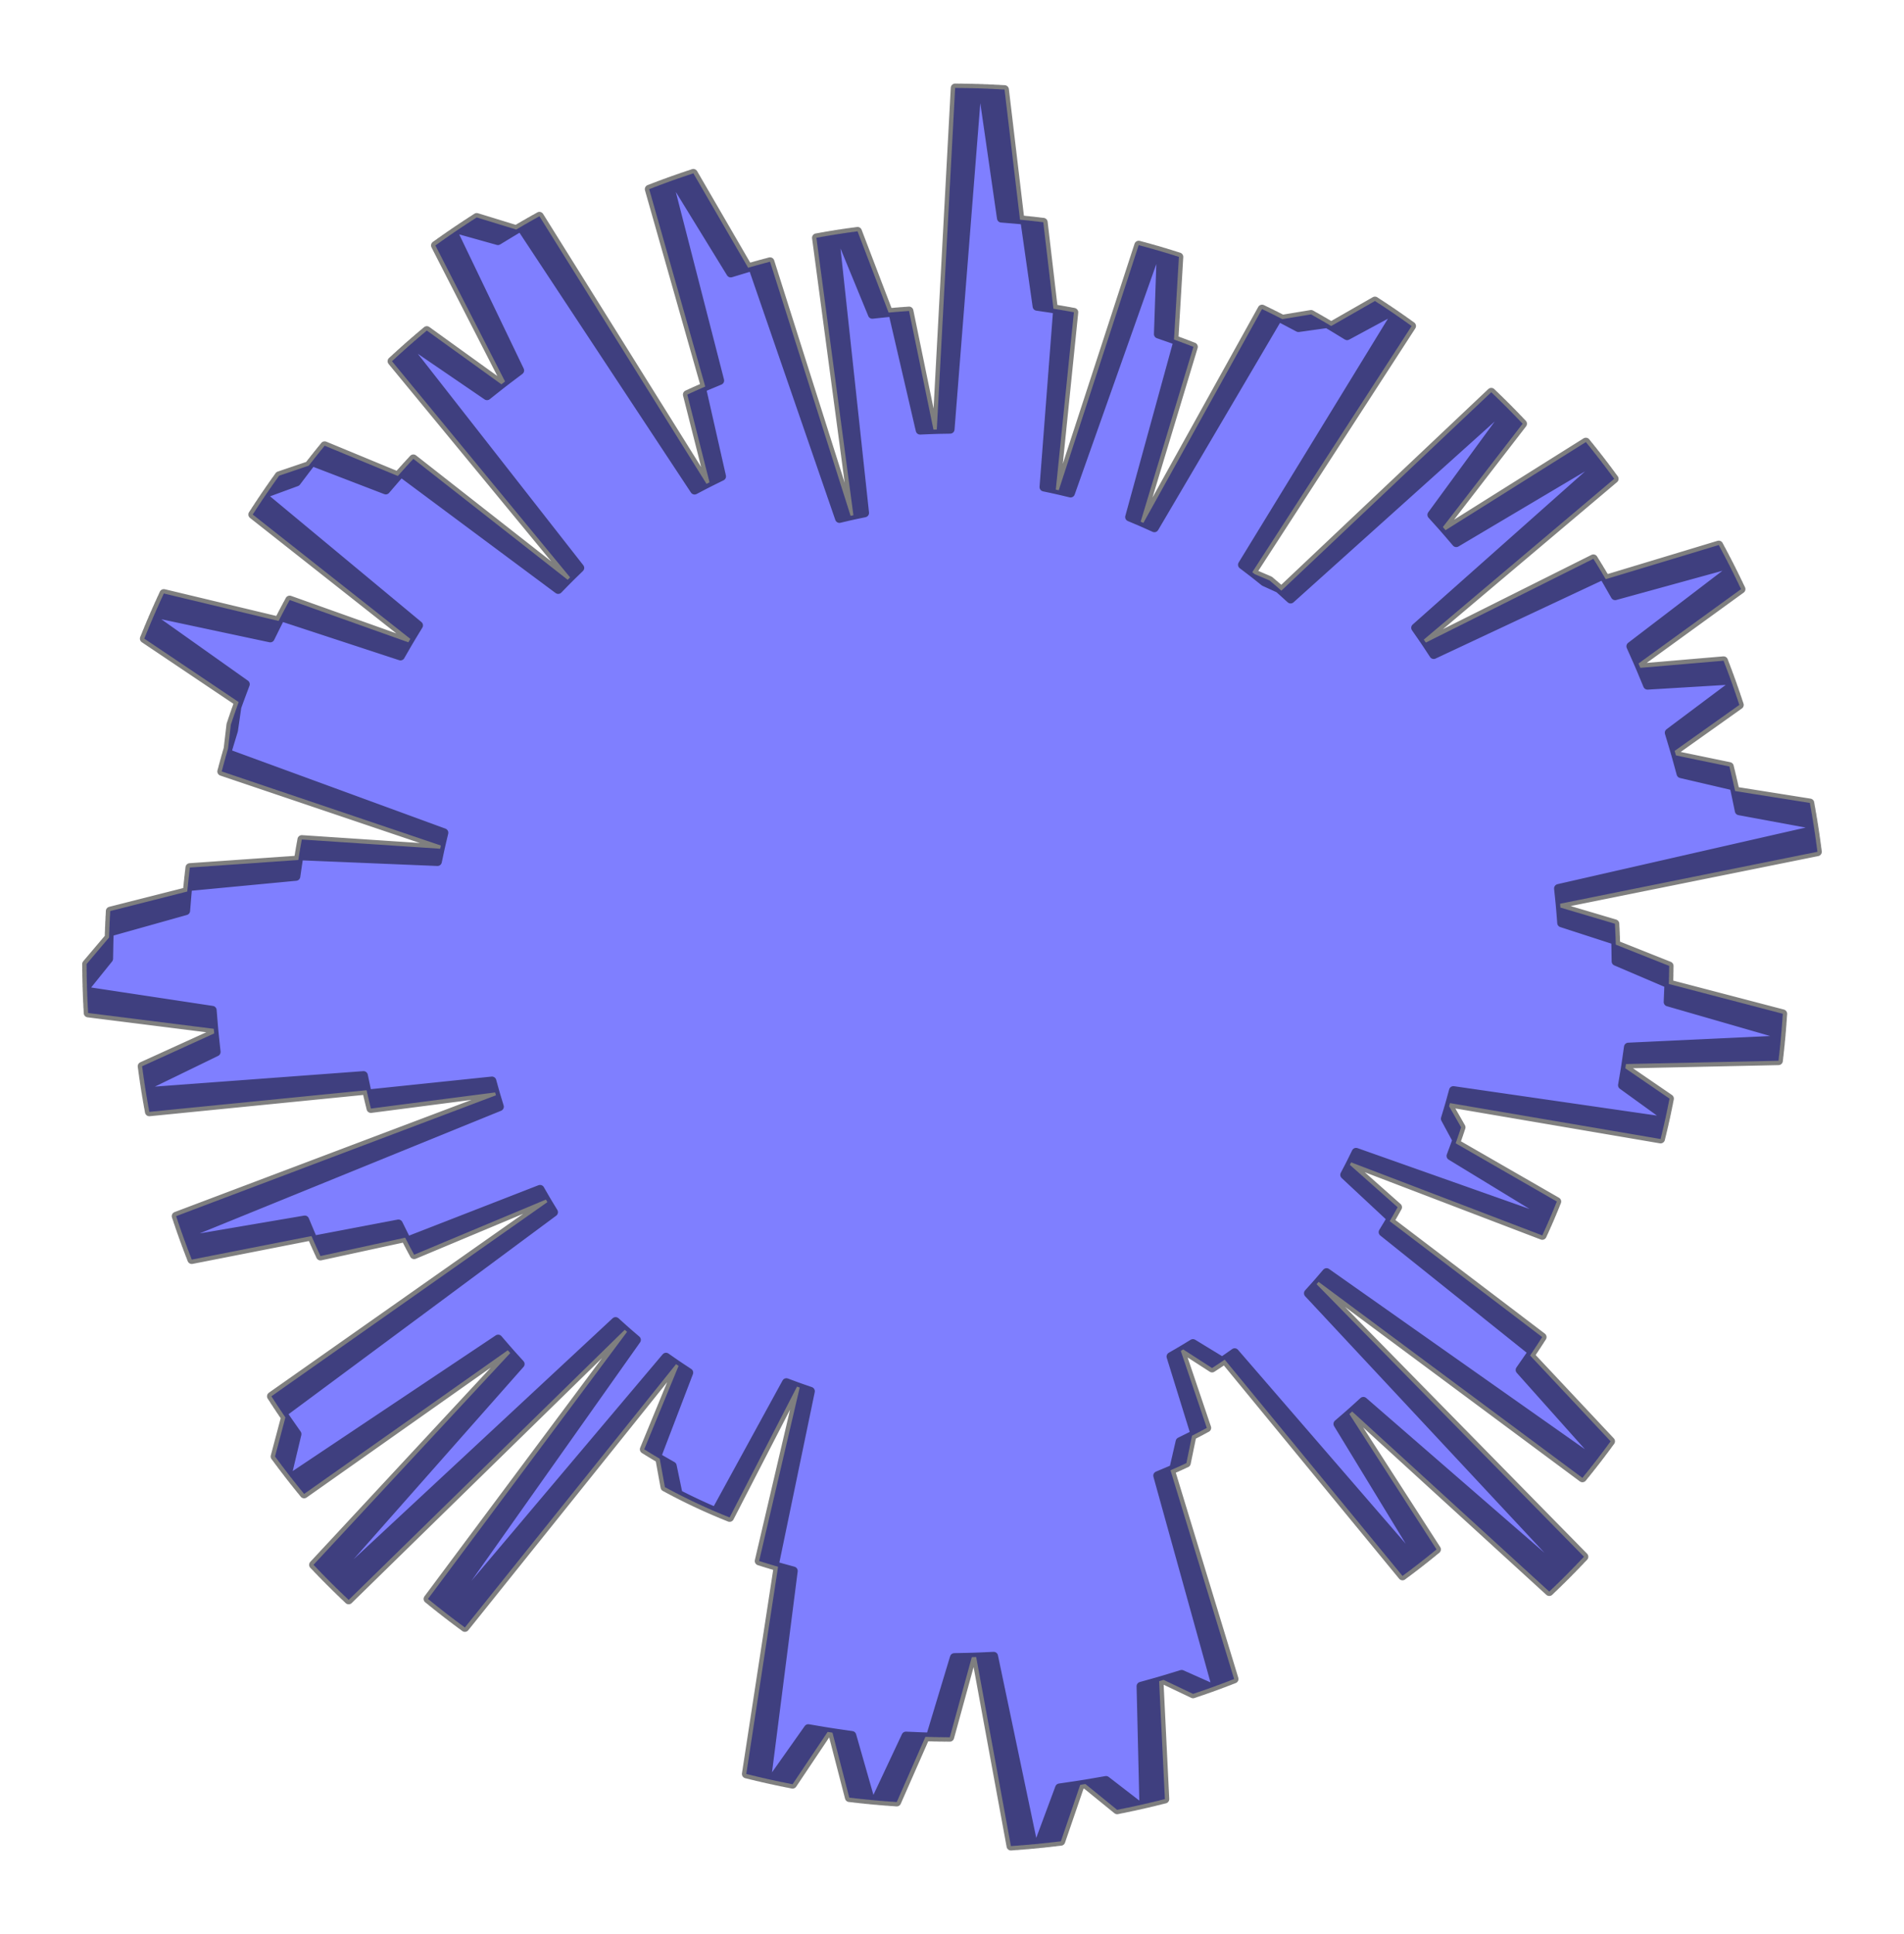 <?xml version="1.0" encoding="utf-8" standalone="no"?>
<!DOCTYPE svg PUBLIC "-//W3C//DTD SVG 1.1//EN"
  "http://www.w3.org/Graphics/SVG/1.1/DTD/svg11.dtd">
<svg xmlns:xlink="http://www.w3.org/1999/xlink" width="327.524pt" height="332.64pt" viewBox="0 0 327.524 332.64" xmlns="http://www.w3.org/2000/svg" version="1.1">
 <defs>
  <style type="text/css">*{stroke-linejoin: round; stroke-linecap: butt}</style>
 </defs>
 <g id="figure_1">
  <g id="patch_1">
   <path d="M -0 332.64 
L 327.524 332.64 
L 327.524 0 
L -0 0 
L -0 332.64 
z
" style="fill: none"/>
  </g>
  <g id="axes_1">
   <g id="patch_2">
    <path d="M 277.982 165.35 
L 277.925 161.753 
L 268.623 158.735 
L 268.363 155.436 
L 312.637 146.502 
L 311.971 141.825 
L 299.173 139.46 
L 298.292 135.21 
L 289.153 133.077 
L 288.076 129.146 
L 299.205 121.239 
L 297.751 116.997 
L 283.403 117.861 
L 281.851 114.117 
L 299.498 101.324 
L 297.418 97.083 
L 277.835 102.47 
L 275.801 98.909 
L 246.623 112.591 
L 244.924 110.006 
L 277.677 82.353 
L 275.011 78.807 
L 250.506 93.347 
L 248.199 90.65 
L 261.919 72.876 
L 258.962 69.83 
L 222.009 103.04 
L 220.021 101.234 
L 217.492 100.08 
L 215.413 98.417 
L 242.829 56.074 
L 239.353 53.637 
L 231.724 57.753 
L 228.307 55.664 
L 223.36 56.358 
L 219.903 54.533 
L 198.576 90.788 
L 196.214 89.725 
L 205.295 59.652 
L 201.951 58.393 
L 202.795 44.18 
L 198.965 43.007 
L 184.158 84.811 
L 181.616 84.204 
L 184.73 53.706 
L 181.209 53.097 
L 179.466 38.221 
L 175.461 37.784 
L 172.799 15.401 
L 168.08 15.185 
L 163.449 73.838 
L 160.572 73.888 
L 156.371 53.481 
L 152.857 53.763 
L 147.513 39.784 
L 143.573 40.352 
L 148.739 88.22 
L 146.321 88.725 
L 132.46 45.008 
L 128.692 46.047 
L 119.269 29.807 
L 115.03 31.268 
L 123.815 65.452 
L 120.694 66.752 
L 124.136 81.937 
L 121.533 83.219 
L 92.789 37.189 
L 88.794 39.479 
L 82.004 37.392 
L 78.021 40.02 
L 89.409 63.715 
L 86.25 66.098 
L 73.419 56.849 
L 70.052 59.738 
L 99.747 97.677 
L 97.651 99.718 
L 71.105 78.913 
L 68.433 81.864 
L 55.846 76.658 
L 53.111 80.09 
L 48.012 81.819 
L 45.443 85.494 
L 72.012 107.562 
L 70.241 110.47 
L 49.823 103.195 
L 47.925 106.803 
L 28.178 102.075 
L 26.255 106.364 
L 42.214 117.68 
L 40.775 121.52 
L 40.184 125.637 
L 38.996 129.537 
L 76.369 143.223 
L 75.717 145.977 
L 51.916 144.388 
L 51.312 147.91 
L 32.655 149.21 
L 32.212 153.335 
L 18.958 156.697 
L 18.758 161.249 
L 14.887 165.817 
L 14.976 170.493 
L 36.517 173.754 
L 36.844 177.745 
L 24.44 183.391 
L 25.076 187.757 
L 62.531 184.977 
L 63.198 188.145 
L 84.628 185.91 
L 85.314 188.383 
L 30.294 209.171 
L 31.737 213.341 
L 52.429 209.816 
L 53.882 213.289 
L 68.532 210.499 
L 69.998 213.465 
L 92.899 204.55 
L 94.166 206.754 
L 46.683 240.152 
L 49.093 243.791 
L 47.309 250.507 
L 50.044 254.121 
L 85.692 230.3 
L 87.773 232.717 
L 53.927 269.14 
L 57.245 272.537 
L 105.892 227.284 
L 107.868 229.068 
L 73.619 275.004 
L 77.112 277.779 
L 114.564 233.415 
L 116.728 234.923 
L 110.82 249.274 
L 113.485 250.891 
L 114.377 255.774 
L 117.244 257.276 
L 120.157 258.688 
L 123.114 260.008 
L 135.272 237.795 
L 137.564 238.65 
L 130.583 268.484 
L 133.843 269.471 
L 128.373 305.11 
L 132.785 306.149 
L 139.04 297.301 
L 143.201 298.008 
L 146.093 309.182 
L 150.624 309.661 
L 155.833 298.578 
L 160.026 298.756 
L 164.157 285.076 
L 167.922 284.999 
L 173.897 317.52 
L 178.676 317.121 
L 182.25 307.498 
L 186.71 306.841 
L 192.174 311.283 
L 196.748 310.312 
L 196.263 290.018 
L 200.167 288.929 
L 205.231 291.339 
L 209.172 289.967 
L 199.135 253.8 
L 201.899 252.639 
L 202.983 247.949 
L 205.561 246.67 
L 201.421 233.316 
L 203.539 232.093 
L 208.502 235.296 
L 210.679 233.85 
L 241.257 271.052 
L 244.542 268.557 
L 230.133 244.903 
L 232.602 242.771 
L 266.506 273.746 
L 269.863 270.457 
L 225.059 222.434 
L 226.824 220.473 
L 272.208 254.185 
L 274.948 250.726 
L 261.471 235.619 
L 263.632 232.507 
L 237.907 211.916 
L 239.334 209.556 
L 231.301 202.064 
L 232.422 199.917 
L 265.303 212.486 
L 266.734 209.265 
L 249.586 198.81 
L 250.596 196.09 
L 248.613 192.414 
L 249.422 189.727 
L 285.654 195.905 
L 286.555 192.052 
L 279.084 186.651 
L 279.697 183.009 
L 305.938 182.441 
L 306.405 177.957 
L 286.935 172.339 
L 287.094 168.457 
L 277.98 164.63 
L 277.901 161.034 
L 268.579 158.075 
L 268.298 154.777 
L 312.515 145.565 
L 311.82 140.892 
L 299.007 138.608 
L 298.099 134.363 
L 288.947 132.288 
L 287.846 128.363 
L 298.924 120.387 
L 297.444 116.154 
L 283.102 117.108 
L 281.526 113.375 
L 299.092 100.471 
L 296.986 96.243 
L 277.437 101.752 
L 275.381 98.204 
L 246.29 112.07 
L 244.574 109.496 
L 277.152 81.637 
L 274.464 78.108 
L 250.052 92.802 
L 247.728 90.119 
L 261.335 72.259 
L 258.36 69.232 
L 221.616 102.674 
L 219.617 100.88 
L 217.08 99.742 
L 214.991 98.093 
L 242.14 55.578 
L 238.649 53.163 
L 231.046 57.327 
L 227.616 55.259 
L 222.673 55.984 
L 219.205 54.181 
L 198.106 90.57 
L 195.738 89.521 
L 204.63 59.392 
L 201.278 58.154 
L 202.032 43.936 
L 198.195 42.787 
L 183.651 84.683 
L 181.105 84.092 
L 184.027 53.575 
L 180.503 52.988 
L 178.666 38.123 
L 174.658 37.712 
L 171.856 15.346 
L 167.136 15.16 
L 162.873 73.841 
L 159.996 73.909 
L 155.667 53.529 
L 152.155 53.833 
L 146.724 39.888 
L 142.788 40.48 
L 148.254 88.315 
L 145.839 88.835 
L 131.704 45.207 
L 127.942 46.269 
L 118.418 30.089 
L 114.187 31.576 
L 123.187 65.704 
L 120.074 67.024 
L 123.613 82.187 
L 121.018 83.485 
L 91.984 37.637 
L 88.004 39.951 
L 81.201 37.907 
L 77.234 40.561 
L 88.771 64.184 
L 85.627 66.587 
L 72.738 57.419 
L 69.39 60.329 
L 99.323 98.08 
L 97.239 100.134 
L 70.563 79.496 
L 67.91 82.464 
L 55.29 77.337 
L 52.577 80.786 
L 47.489 82.547 
L 44.943 86.239 
L 71.651 108.139 
L 69.897 111.058 
L 49.434 103.912 
L 47.559 107.531 
L 27.783 102.928 
L 25.887 107.229 
L 41.917 118.445 
L 40.502 122.294 
L 39.936 126.414 
L 38.773 130.322 
L 76.232 143.772 
L 75.597 146.53 
L 51.787 145.091 
L 51.205 148.616 
L 32.556 150.033 
L 32.139 154.161 
L 18.907 157.607 
L 18.735 162.16 
L 14.893 166.752 
L 15.011 171.427 
L 36.572 174.553 
L 36.925 178.542 
L 24.556 184.266 
L 25.22 188.628 
L 62.656 185.613 
L 63.343 188.776 
L 84.759 186.407 
L 85.46 188.875 
L 30.572 210.009 
L 32.042 214.169 
L 52.711 210.514 
L 54.186 213.978 
L 68.818 211.096 
L 70.303 214.053 
L 93.147 204.994 
L 94.428 207.189 
L 47.156 240.886 
L 49.589 244.51 
L 47.847 251.236 
L 50.605 254.833 
L 86.102 230.788 
L 88.198 233.192 
L 54.582 269.828 
L 57.921 273.204 
L 106.283 227.646 
L 108.27 229.417 
L 74.311 275.568 
L 77.821 278.321 
L 114.993 233.722 
L 117.167 235.217 
L 111.349 249.604 
L 114.024 251.205 
L 114.946 256.081 
L 117.823 257.566 
L 120.745 258.96 
L 123.71 260.261 
L 135.729 237.972 
L 138.026 238.812 
L 131.233 268.69 
L 134.498 269.656 
L 129.252 305.329 
L 133.671 306.34 
L 139.871 297.453 
L 144.036 298.134 
L 146.998 309.289 
L 151.532 309.74 
L 156.671 298.624 
L 160.865 298.776 
L 164.91 285.07 
L 168.674 284.969 
L 174.854 317.452 
L 179.631 317.023 
L 183.144 307.378 
L 187.6 306.693 
L 193.091 311.1 
L 197.659 310.101 
L 197.047 289.81 
L 200.944 288.697 
L 206.023 291.074 
L 209.955 289.678 
L 199.691 253.575 
L 202.447 252.396 
L 203.502 247.7 
L 206.071 246.405 
L 201.848 233.077 
L 203.958 231.841 
L 208.941 235.012 
L 211.109 233.552 
L 241.92 270.561 
L 245.189 268.046 
L 230.632 244.483 
L 233.087 242.336 
L 267.185 273.097 
L 270.522 269.786 
L 225.417 222.046 
L 227.169 220.074 
L 272.765 253.5 
L 275.482 250.024 
L 261.911 235.002 
L 264.052 231.876 
L 238.198 211.448 
L 239.611 209.079 
L 231.531 201.637 
L 232.638 199.483 
L 265.597 211.845 
L 267.009 208.615 
L 249.795 198.268 
L 250.787 195.542 
L 248.781 191.878 
L 249.573 189.187 
L 285.844 195.137 
L 286.72 191.278 
L 279.216 185.925 
L 279.806 182.279 
L 306.043 181.546 
L 306.482 177.059 
L 286.977 171.563 
L 287.111 167.68 
L 277.973 163.911 
L 277.871 160.315 
L 268.531 157.414 
L 268.23 154.119 
L 312.388 144.629 
L 311.663 139.96 
L 298.836 137.756 
L 297.902 133.518 
L 288.737 131.501 
L 287.611 127.583 
L 298.639 119.537 
L 297.132 115.314 
L 282.796 116.358 
L 281.197 112.634 
L 298.682 99.62 
L 296.548 95.405 
L 277.035 101.038 
L 274.957 97.502 
L 245.953 111.55 
L 244.221 108.987 
L 276.624 80.925 
L 273.913 77.412 
L 249.594 92.26 
L 247.253 89.592 
L 260.748 71.646 
L 257.753 68.638 
L 221.221 102.31 
L 219.21 100.529 
L 216.667 99.407 
L 214.567 97.771 
L 241.448 55.086 
L 237.942 52.693 
L 230.365 56.904 
L 226.922 54.859 
L 221.984 55.615 
L 218.505 53.833 
L 197.635 90.354 
L 195.26 89.321 
L 203.962 59.136 
L 200.603 57.919 
L 201.267 43.696 
L 197.424 42.572 
L 183.143 84.559 
L 180.594 83.984 
L 183.324 53.449 
L 179.796 52.884 
L 177.866 38.031 
L 173.855 37.645 
L 170.913 15.297 
L 166.191 15.141 
L 162.298 73.847 
L 159.421 73.933 
L 154.964 53.581 
L 151.454 53.907 
L 145.935 39.996 
L 142.003 40.613 
L 147.77 88.413 
L 145.358 88.948 
L 130.949 45.409 
L 127.194 46.495 
L 117.568 30.376 
L 113.347 31.889 
L 122.562 65.96 
L 119.457 67.299 
L 123.09 82.44 
L 120.503 83.754 
L 91.183 38.09 
L 87.217 40.429 
L 80.401 38.428 
L 76.451 41.106 
L 88.136 64.657 
L 85.008 67.079 
L 72.061 57.992 
L 68.731 60.923 
L 98.901 98.486 
L 96.831 100.553 
L 70.025 80.083 
L 67.391 83.067 
L 54.739 78.02 
L 52.047 81.486 
L 46.971 83.279 
L 44.448 86.987 
L 71.293 108.718 
L 69.558 111.648 
L 49.05 104.631 
L 47.197 108.262 
L 27.393 103.783 
L 25.524 108.096 
L 41.624 119.211 
L 40.234 123.069 
L 39.694 127.193 
L 38.556 131.107 
L 76.098 144.322 
L 75.48 147.083 
L 51.661 145.794 
L 51.102 149.323 
L 32.462 150.858 
L 32.071 154.988 
L 18.861 158.517 
L 18.718 163.071 
L 14.905 167.688 
L 15.052 172.362 
L 36.633 175.352 
L 37.01 179.338 
L 24.678 185.14 
L 25.369 189.498 
L 62.786 186.247 
L 63.493 189.406 
L 84.893 186.902 
L 85.609 189.366 
L 30.855 210.845 
L 32.352 214.996 
L 52.997 211.211 
L 54.494 214.665 
L 69.107 211.691 
L 70.611 214.639 
L 93.398 205.436 
L 94.693 207.624 
L 47.633 241.617 
L 50.089 245.225 
L 48.39 251.963 
L 51.17 255.542 
L 86.515 231.274 
L 88.626 233.665 
L 55.241 270.512 
L 58.601 273.866 
L 106.676 228.005 
L 108.674 229.764 
L 75.006 276.127 
L 78.533 278.858 
L 115.424 234.027 
L 117.607 235.507 
L 111.88 249.931 
L 114.565 251.515 
L 115.518 256.386 
L 118.404 257.852 
L 121.335 259.227 
L 124.308 260.51 
L 136.186 238.146 
L 138.488 238.972 
L 131.883 268.891 
L 135.155 269.837 
L 130.133 305.542 
L 134.558 306.525 
L 140.702 297.6 
L 144.872 298.254 
L 147.904 309.391 
L 152.44 309.813 
L 157.51 298.665 
L 161.704 298.79 
L 165.663 285.059 
L 169.426 284.935 
L 175.81 317.378 
L 180.584 316.919 
L 184.037 307.252 
L 188.488 306.539 
L 194.007 310.912 
L 198.569 309.884 
L 197.829 289.597 
L 201.719 288.46 
L 206.813 290.805 
L 210.736 289.384 
L 200.245 253.346 
L 202.993 252.15 
L 204.019 247.447 
L 206.58 246.136 
L 202.273 232.835 
L 204.376 231.585 
L 209.379 234.726 
L 211.537 233.252 
L 242.58 270.066 
L 245.833 267.531 
L 231.128 244.06 
L 233.57 241.897 
L 267.861 272.443 
L 271.177 269.111 
L 225.773 221.656 
L 227.512 219.673 
L 273.317 252.811 
L 276.013 249.318 
L 262.347 234.382 
L 264.468 231.243 
L 238.487 210.978 
L 239.884 208.6 
L 231.758 201.209 
L 232.852 199.048 
L 265.887 211.203 
L 267.279 207.964 
L 250 197.726 
L 250.976 194.993 
L 248.946 191.342 
L 249.721 188.645 
L 286.029 194.367 
L 286.881 190.503 
L 279.343 185.197 
L 279.91 181.548 
L 306.142 180.649 
L 306.552 176.16 
L 287.013 170.787 
L 287.123 166.903 
L 277.962 163.191 
L 277.837 159.596 
L 268.479 156.754 
L 268.157 153.461 
L 312.255 143.693 
L 311.5 139.03 
L 298.66 136.906 
L 297.699 132.674 
L 288.522 130.714 
L 287.371 126.803 
L 298.348 118.689 
L 296.814 114.475 
L 282.486 115.609 
L 280.863 111.895 
L 298.266 98.772 
L 296.106 94.57 
L 276.628 100.325 
L 274.528 96.803 
L 245.613 111.034 
L 243.865 108.481 
L 276.09 80.215 
L 273.358 76.72 
L 249.132 91.72 
L 246.775 89.067 
L 260.156 71.037 
L 257.143 68.047 
L 220.823 101.949 
L 218.802 100.181 
L 216.251 99.074 
L 214.141 97.451 
L 240.753 54.599 
L 237.232 52.227 
L 229.682 56.487 
L 226.226 54.462 
L 221.293 55.25 
L 217.802 53.49 
L 197.163 90.141 
L 194.781 89.123 
L 203.294 58.884 
L 199.926 57.689 
L 200.502 43.462 
L 196.651 42.362 
L 182.635 84.437 
L 180.082 83.878 
L 182.62 53.327 
L 179.088 52.784 
L 177.065 37.944 
L 173.052 37.583 
L 169.969 15.254 
L 165.246 15.127 
L 161.722 73.857 
L 158.847 73.961 
L 154.262 53.637 
L 150.754 53.986 
L 145.147 40.11 
L 141.219 40.752 
L 147.286 88.514 
L 144.878 89.064 
L 130.195 45.617 
L 126.447 46.726 
L 116.72 30.668 
L 112.509 32.208 
L 121.937 66.22 
L 118.841 67.579 
L 122.57 82.696 
L 119.991 84.027 
L 90.384 38.548 
L 86.433 40.912 
L 79.604 38.954 
L 75.671 41.657 
L 87.505 65.133 
L 84.391 67.575 
L 71.388 58.57 
L 68.076 61.522 
L 98.482 98.894 
L 96.424 100.974 
L 69.491 80.673 
L 66.875 83.674 
L 54.192 78.707 
L 51.522 82.189 
L 46.457 84.014 
L 43.957 87.738 
L 70.938 109.3 
L 69.222 112.241 
L 48.67 105.352 
L 46.841 108.995 
L 27.008 104.641 
L 25.167 108.966 
L 41.336 119.979 
L 39.97 123.845 
L 39.457 127.973 
L 38.343 131.894 
L 75.967 144.873 
L 75.367 147.638 
L 51.541 146.499 
L 51.003 150.031 
L 32.374 151.683 
L 32.009 155.816 
L 18.821 159.428 
L 18.706 163.983 
L 14.923 168.623 
L 15.099 173.296 
L 36.698 176.15 
L 37.101 180.134 
L 24.805 186.013 
L 25.523 190.367 
L 62.919 186.881 
L 63.646 190.035 
L 85.03 187.397 
L 85.762 189.856 
L 31.144 211.679 
L 32.666 215.82 
L 53.288 211.905 
L 54.806 215.351 
L 69.4 212.284 
L 70.923 215.223 
L 93.651 205.877 
L 94.96 208.056 
L 48.115 242.345 
L 50.593 245.938 
L 48.937 252.685 
L 51.739 256.247 
L 86.931 231.758 
L 89.057 234.135 
L 55.905 271.191 
L 59.286 274.525 
L 107.071 228.362 
L 109.08 230.108 
L 75.704 276.682 
L 79.248 279.391 
L 115.857 234.328 
L 118.049 235.795 
L 112.413 250.254 
L 115.108 251.822 
L 116.091 256.686 
L 118.987 258.135 
L 121.926 259.491 
L 124.907 260.755 
L 136.644 238.317 
L 138.952 239.128 
L 132.535 269.089 
L 135.812 270.014 
L 131.016 305.75 
L 135.446 306.705 
L 141.534 297.741 
L 145.708 298.369 
L 148.81 309.486 
L 153.349 309.88 
L 158.348 298.701 
L 162.544 298.799 
L 166.416 285.044 
L 170.178 284.896 
L 176.766 317.298 
L 181.537 316.809 
L 184.929 307.121 
L 189.376 306.38 
L 194.922 310.718 
L 199.477 309.661 
L 198.61 289.38 
L 202.492 288.217 
L 207.601 290.531 
L 211.515 289.085 
L 200.798 253.114 
L 203.539 251.9 
L 204.534 247.192 
L 207.087 245.864 
L 202.697 232.59 
L 204.792 231.328 
L 209.814 234.436 
L 211.963 232.949 
L 243.237 269.567 
L 246.475 267.012 
L 231.622 243.633 
L 234.05 241.456 
L 268.533 271.785 
L 271.827 268.433 
L 226.126 221.264 
L 227.853 219.27 
L 273.865 252.12 
L 276.539 248.609 
L 262.779 233.76 
L 264.881 230.607 
L 238.772 210.506 
L 240.155 208.12 
L 231.982 200.78 
L 233.062 198.612 
L 266.174 210.558 
L 267.545 207.311 
L 250.202 197.182 
L 251.16 194.443 
L 249.108 190.805 
L 249.866 188.103 
L 286.209 193.597 
L 287.037 189.728 
L 279.466 184.469 
L 280.009 180.816 
L 306.235 179.753 
L 306.618 175.26 
L 287.045 170.01 
L 287.131 166.127 
L 277.946 162.472 
L 277.799 158.878 
L 268.423 156.095 
L 268.08 152.803 
L 312.116 142.759 
L 311.332 138.1 
L 298.478 136.057 
L 297.491 131.831 
L 288.301 129.929 
L 287.126 126.026 
L 298.052 117.842 
L 296.492 113.638 
L 282.171 114.862 
L 280.524 111.159 
L 297.844 97.926 
L 295.658 93.738 
L 276.217 99.616 
L 274.094 96.107 
L 245.27 110.519 
L 243.506 107.978 
L 275.553 79.509 
L 272.798 76.032 
L 248.667 91.184 
L 246.293 88.545 
L 259.561 70.431 
L 256.529 67.461 
L 220.424 101.59 
L 218.391 99.835 
L 215.833 98.744 
L 213.713 97.135 
L 240.055 54.116 
L 236.519 51.766 
L 228.996 56.073 
L 225.527 54.071 
L 220.599 54.889 
L 217.098 53.151 
L 196.689 89.932 
L 194.301 88.928 
L 202.623 58.637 
L 199.249 57.462 
L 199.734 43.232 
L 195.877 42.156 
L 182.126 84.319 
L 179.569 83.776 
L 181.915 53.21 
L 178.38 52.689 
L 176.263 37.862 
L 172.248 37.526 
L 169.025 15.217 
L 164.301 15.12 
L 161.147 73.871 
L 158.272 73.993 
L 153.559 53.698 
L 150.053 54.069 
L 144.36 40.228 
L 140.435 40.895 
L 146.803 88.618 
L 144.399 89.183 
L 129.443 45.83 
L 125.702 46.962 
L 115.874 30.965 
L 111.672 32.532 
L 121.315 66.484 
L 118.227 67.862 
L 122.051 82.956 
L 119.481 84.303 
L 89.588 39.011 
L 85.652 41.4 
L 78.811 39.484 
L 74.895 42.212 
L 86.876 65.614 
L 83.778 68.075 
L 70.718 59.152 
L 67.425 62.125 
L 98.065 99.305 
L 96.021 101.398 
L 68.96 81.267 
L 66.363 84.284 
L 53.649 79.396 
L 51.001 82.896 
L 45.947 84.753 
L 43.472 88.492 
L 70.588 109.884 
L 68.89 112.835 
L 48.295 106.076 
L 46.489 109.731 
L 26.629 105.501 
L 24.815 109.837 
L 41.053 120.749 
L 39.712 124.624 
L 39.224 128.754 
L 38.135 132.683 
L 75.84 145.424 
L 75.257 148.193 
L 51.424 147.204 
L 50.909 150.74 
L 32.29 152.509 
L 31.951 156.643 
L 18.786 160.338 
L 18.7 164.894 
L 14.946 169.558 
L 15.152 174.229 
L 36.769 176.948 
L 37.196 180.93 
L 24.938 186.886 
L 25.684 191.235 
L 63.057 187.513 
L 63.803 190.664 
L 85.17 187.89 
L 85.918 190.345 
L 31.438 212.511 
L 32.986 216.643 
L 53.583 212.598 
L 55.123 216.034 
L 69.698 212.876 
L 71.238 215.805 
L 93.907 206.316 
L 95.23 208.487 
L 48.602 243.07 
L 51.103 246.647 
L 49.488 253.405 
L 52.313 256.949 
L 87.35 232.239 
L 89.491 234.603 
L 56.572 271.866 
L 59.975 275.178 
L 107.468 228.716 
L 109.489 230.45 
L 76.406 277.233 
L 79.967 279.919 
L 116.292 234.627 
L 118.493 236.08 
L 112.948 250.575 
L 115.653 252.125 
L 116.667 256.983 
L 119.571 258.413 
L 122.519 259.751 
L 125.508 260.996 
L 137.104 238.485 
L 139.416 239.282 
L 133.188 269.282 
L 136.471 270.187 
L 131.9 305.952 
L 136.336 306.879 
L 142.367 297.877 
L 146.545 298.479 
L 149.717 309.577 
L 154.258 309.942 
L 159.187 298.731 
L 163.383 298.803 
L 167.169 285.023 
L 170.93 284.852 
L 177.722 317.213 
L 182.49 316.693 
L 185.82 306.984 
L 190.262 306.215 
L 195.836 310.518 
L 200.384 309.432 
L 199.389 289.157 
L 203.264 287.97 
L 208.387 290.251 
L 212.292 288.781 
L 201.349 252.878 
L 204.082 251.647 
L 205.048 246.932 
L 207.593 245.589 
L 203.119 232.343 
L 205.206 231.067 
L 210.248 234.144 
L 212.388 232.643 
L 243.891 269.065 
L 247.112 266.488 
L 232.113 243.204 
L 234.527 241.011 
L 269.2 271.123 
L 272.473 267.75 
L 226.476 220.869 
L 228.191 218.865 
L 274.408 251.424 
L 277.06 247.897 
L 263.207 233.134 
L 265.289 229.969 
L 239.055 210.032 
L 240.422 207.637 
L 232.203 200.349 
L 233.27 198.175 
L 266.456 209.912 
L 267.806 206.656 
L 250.401 196.636 
L 251.342 193.891 
L 249.267 190.266 
L 250.008 187.56 
L 286.384 192.825 
L 287.188 188.951 
L 279.584 183.739 
L 280.104 180.083 
L 306.323 178.855 
L 306.677 174.361 
L 287.072 169.234 
L 277.982 165.35 
z
" clip-path="url(#p1b7e473f79)" style="fill: #0000ff; opacity: 0.5; stroke: #000000; stroke-width: 1.5; stroke-linejoin: miter"/>
   </g>
  </g>
 </g>
 <defs>
  <clipPath id="p1b7e473f79">
   <rect x="0" y="-0" width="327.524" height="332.64"/>
  </clipPath>
 </defs>
</svg>
